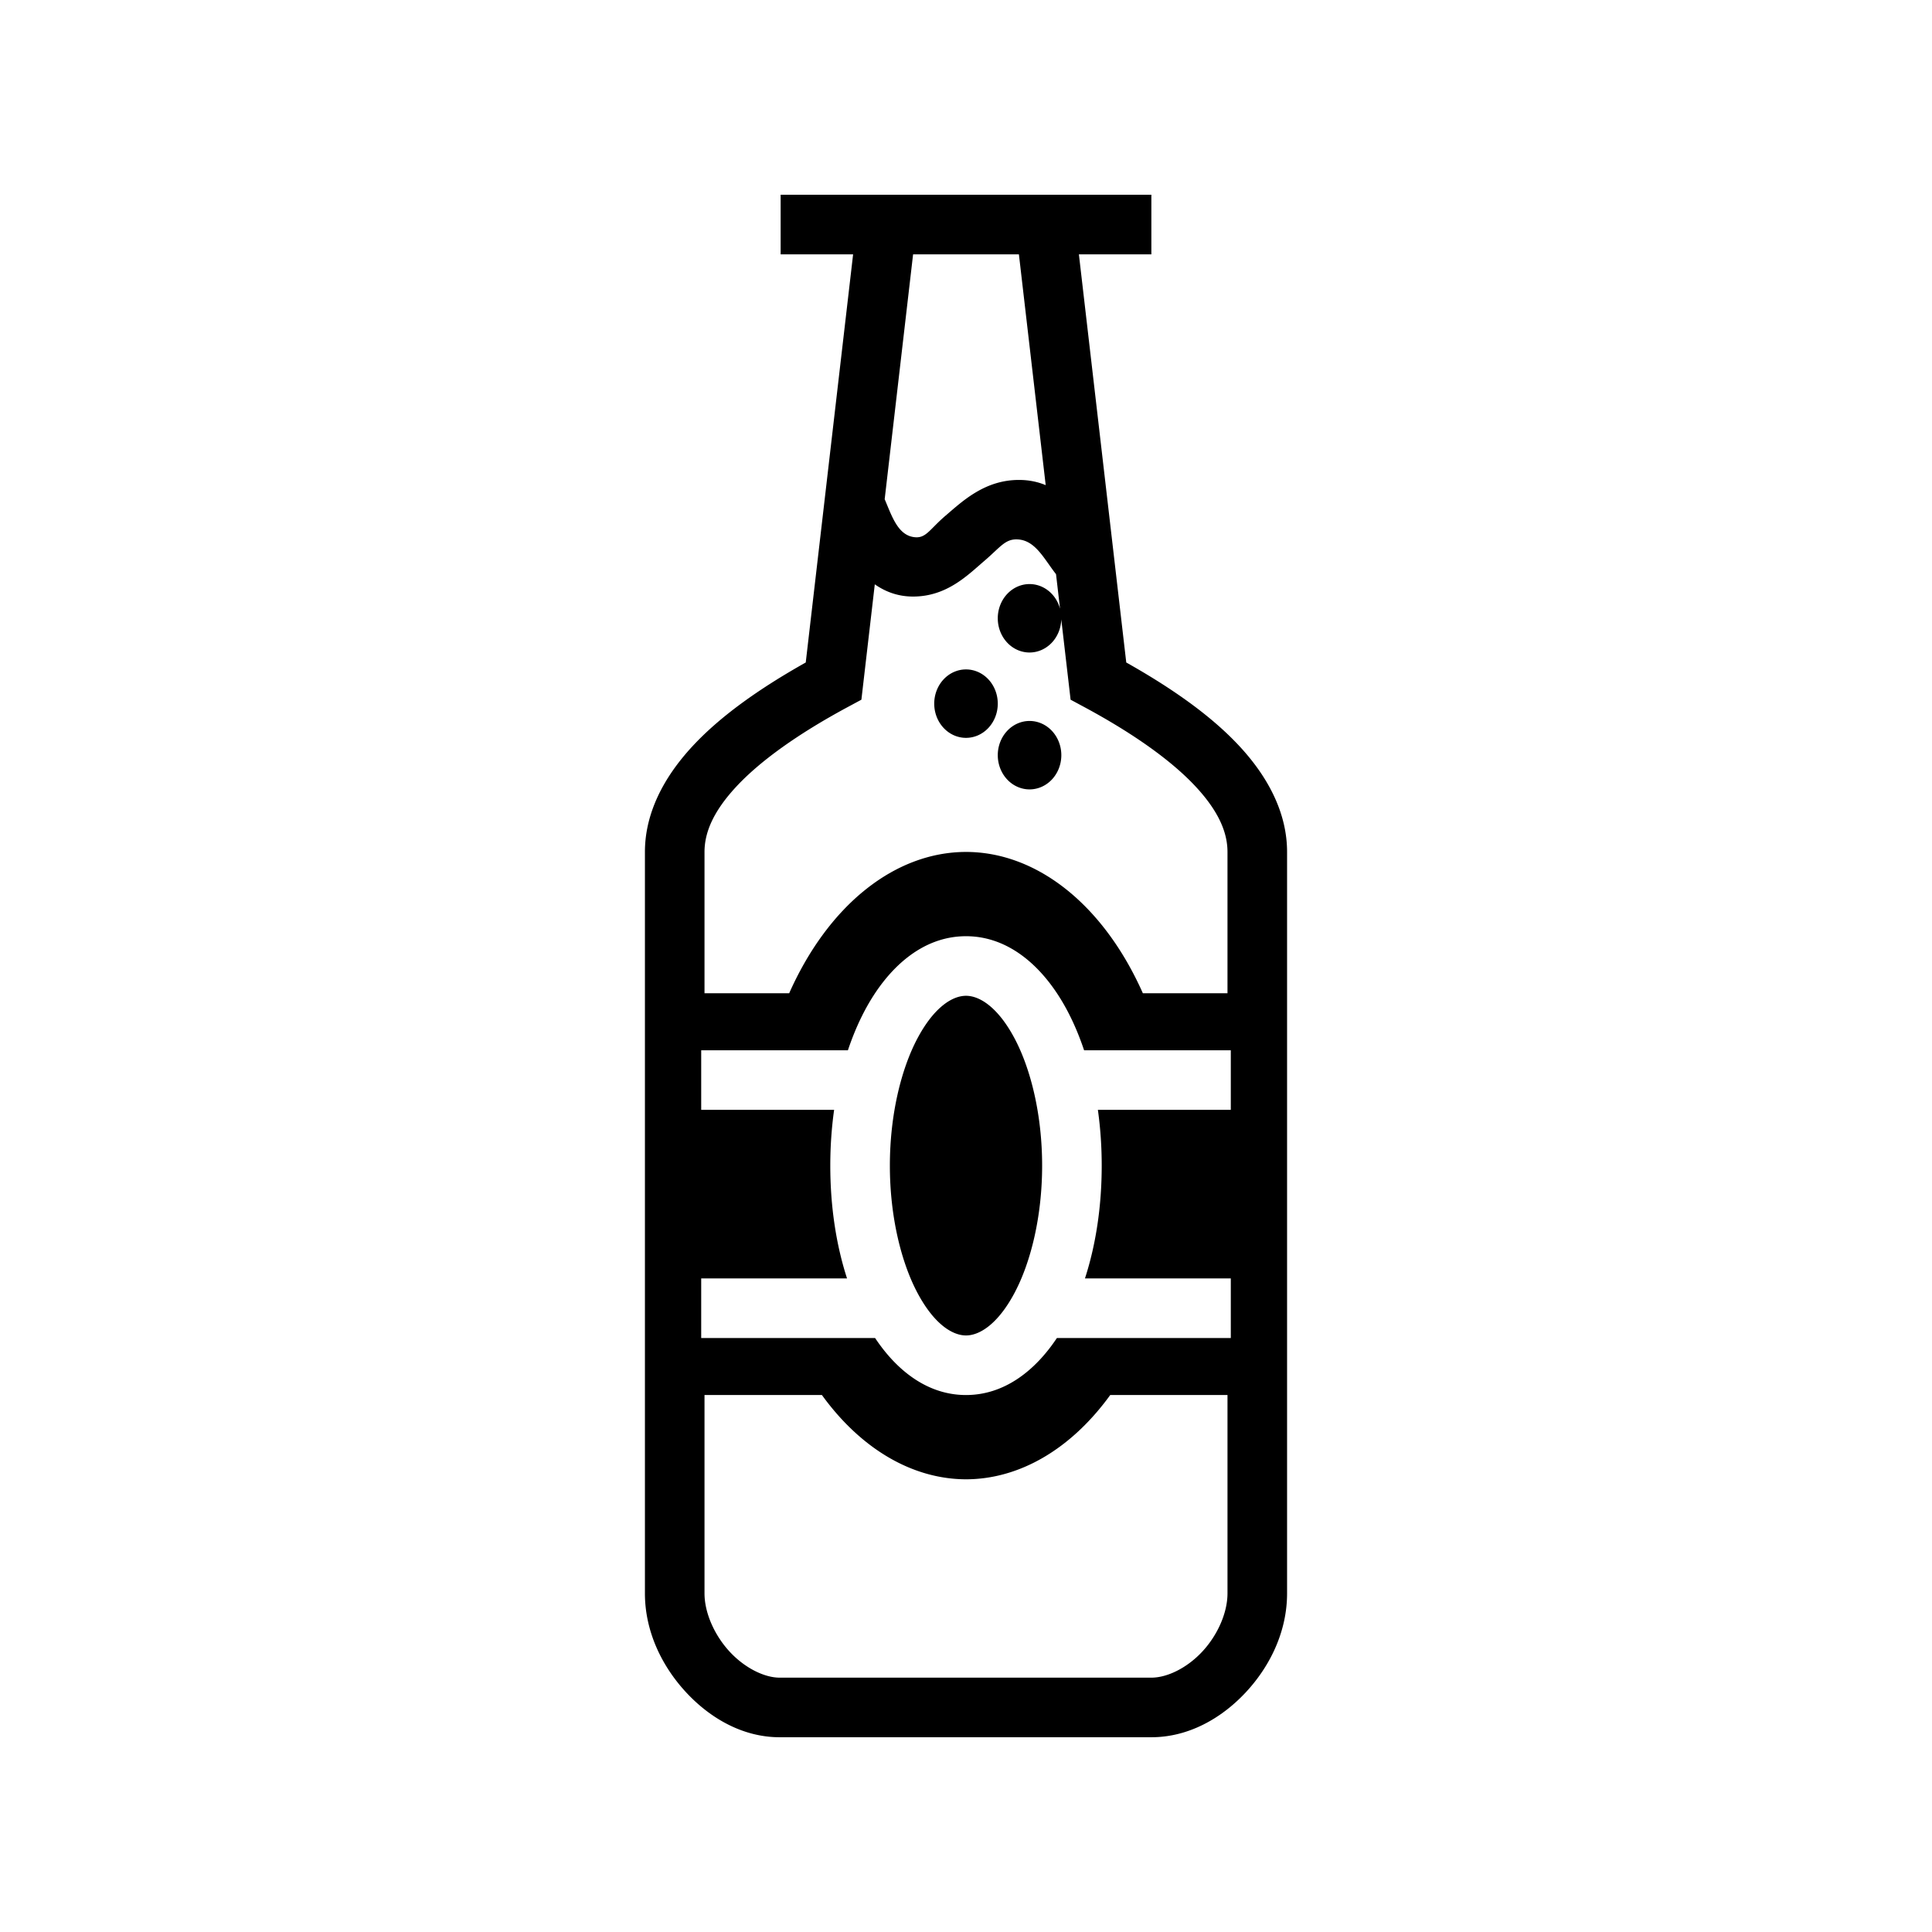 <svg xmlns="http://www.w3.org/2000/svg" width="100%" height="100%" viewBox="0 0 583.68 583.68"><path d="M235.84 58.84v18h21.895l-14.31 123.303c-14.473 8.144-25.962 16.414-34.18 25.265-9.02 9.712-14.405 20.57-14.405 31.97V481.38c0 11.4 5.042 21.877 12.348 29.794 7.305 7.917 17.208 13.666 28.35 13.666H347.84c11.23 0 21.24-5.72 28.596-13.645C383.793 503.272 388.84 492.78 388.84 481.38v-224c0-11.402-5.386-22.26-14.404-31.972-8.22-8.85-19.708-17.12-34.18-25.265L325.946 76.84H347.84V58.84H235.84z m40.016 18h31.968l8.094 69.727c-2.328-0.97-4.98-1.573-8.078-1.573-10.342 0-17.062 6.425-22.15 10.772-5.09 4.346-5.982 7.135-9.85 6.46-4.685-0.82-6.447-6.444-8.57-11.41L275.856 76.84z m31.25 86.113c0.235 0.003 0.48 0.016 0.734 0.04 5.087 0.508 7.665 5.963 11.2 10.476l1.212 10.438a10.338 9.6 90 0 0-9.213-7.453 10.338 9.6 90 0 0-9.6 10.338 10.338 9.6 90 0 0 9.6 10.338 10.338 9.6 90 0 0 9.585-10.01l2.817 24.265 4.13 2.225c15.45 8.318 26.69 16.527 33.672 24.046 6.982 7.52 9.596 13.893 9.596 19.723v42.69h-25.568A94.77 64 90 0 0 291.84 257.38a94.77 64 90 0 0-53.416 42.69H212.84v-42.69c0-5.83 2.614-12.204 9.596-19.724s18.223-15.728 33.672-24.046l4.13-2.225 4.047-34.856c3.09 2.163 6.88 3.695 11.555 3.695 10.237 0 16.543-6.503 21.54-10.772 4.686-4.002 6.196-6.534 9.726-6.5zM291.84 202.24a10.338 9.6 90 0 0-9.6 10.338 10.338 9.6 90 0 0 9.6 10.338 10.338 9.6 90 0 0 9.6-10.338A10.338 9.6 90 0 0 291.84 202.24z m19.2 15.57a10.338 9.6 90 0 0-9.6 10.337 10.338 9.6 90 0 0 9.6 10.338 10.338 9.6 90 0 0 9.6-10.338 10.338 9.6 90 0 0-9.6-10.338zM291.84 282.84c13.42 0 23.9 9.857 30.578 22.445 1.962 3.698 3.663 7.726 5.098 12.016H371.84v18h-40.156c0.757 5.4 1.156 11.038 1.156 16.85 0 12.354-1.775 23.944-5.06 34.075H371.84v18h-52.535c-6.64 9.987-15.97 17.23-27.465 17.23-11.496 0-20.825-7.243-27.465-17.23H211.84v-18h44.06c-3.285-10.13-5.06-21.72-5.06-34.076 0-5.812 0.4-11.45 1.156-16.85H211.84v-18h44.324c1.435-4.29 3.136-8.317 5.098-12.015C267.942 292.697 278.42 282.84 291.84 282.84z m0 18c-4.253 0-9.775 3.644-14.678 12.883-4.902 9.24-8.322 23.063-8.322 38.426 0 15.362 3.42 29.183 8.322 38.422 4.903 9.24 10.425 12.883 14.678 12.883s9.775-3.643 14.678-12.883c4.902-9.24 8.322-23.06 8.322-38.423 0-15.364-3.42-29.188-8.322-38.427C301.615 304.483 296.093 300.84 291.84 300.84z m-79 120.615h35.47a94.77 64 90 0 0 43.53 25.46 94.77 64 90 0 0 43.572-25.46H370.84v59.924c0 5.83-2.953 12.567-7.596 17.567-4.643 5-10.635 7.893-15.404 7.893H235.537c-4.555 0-10.502-2.867-15.12-7.873-4.62-5.006-7.577-11.758-7.577-17.588v-59.925z" /></svg>